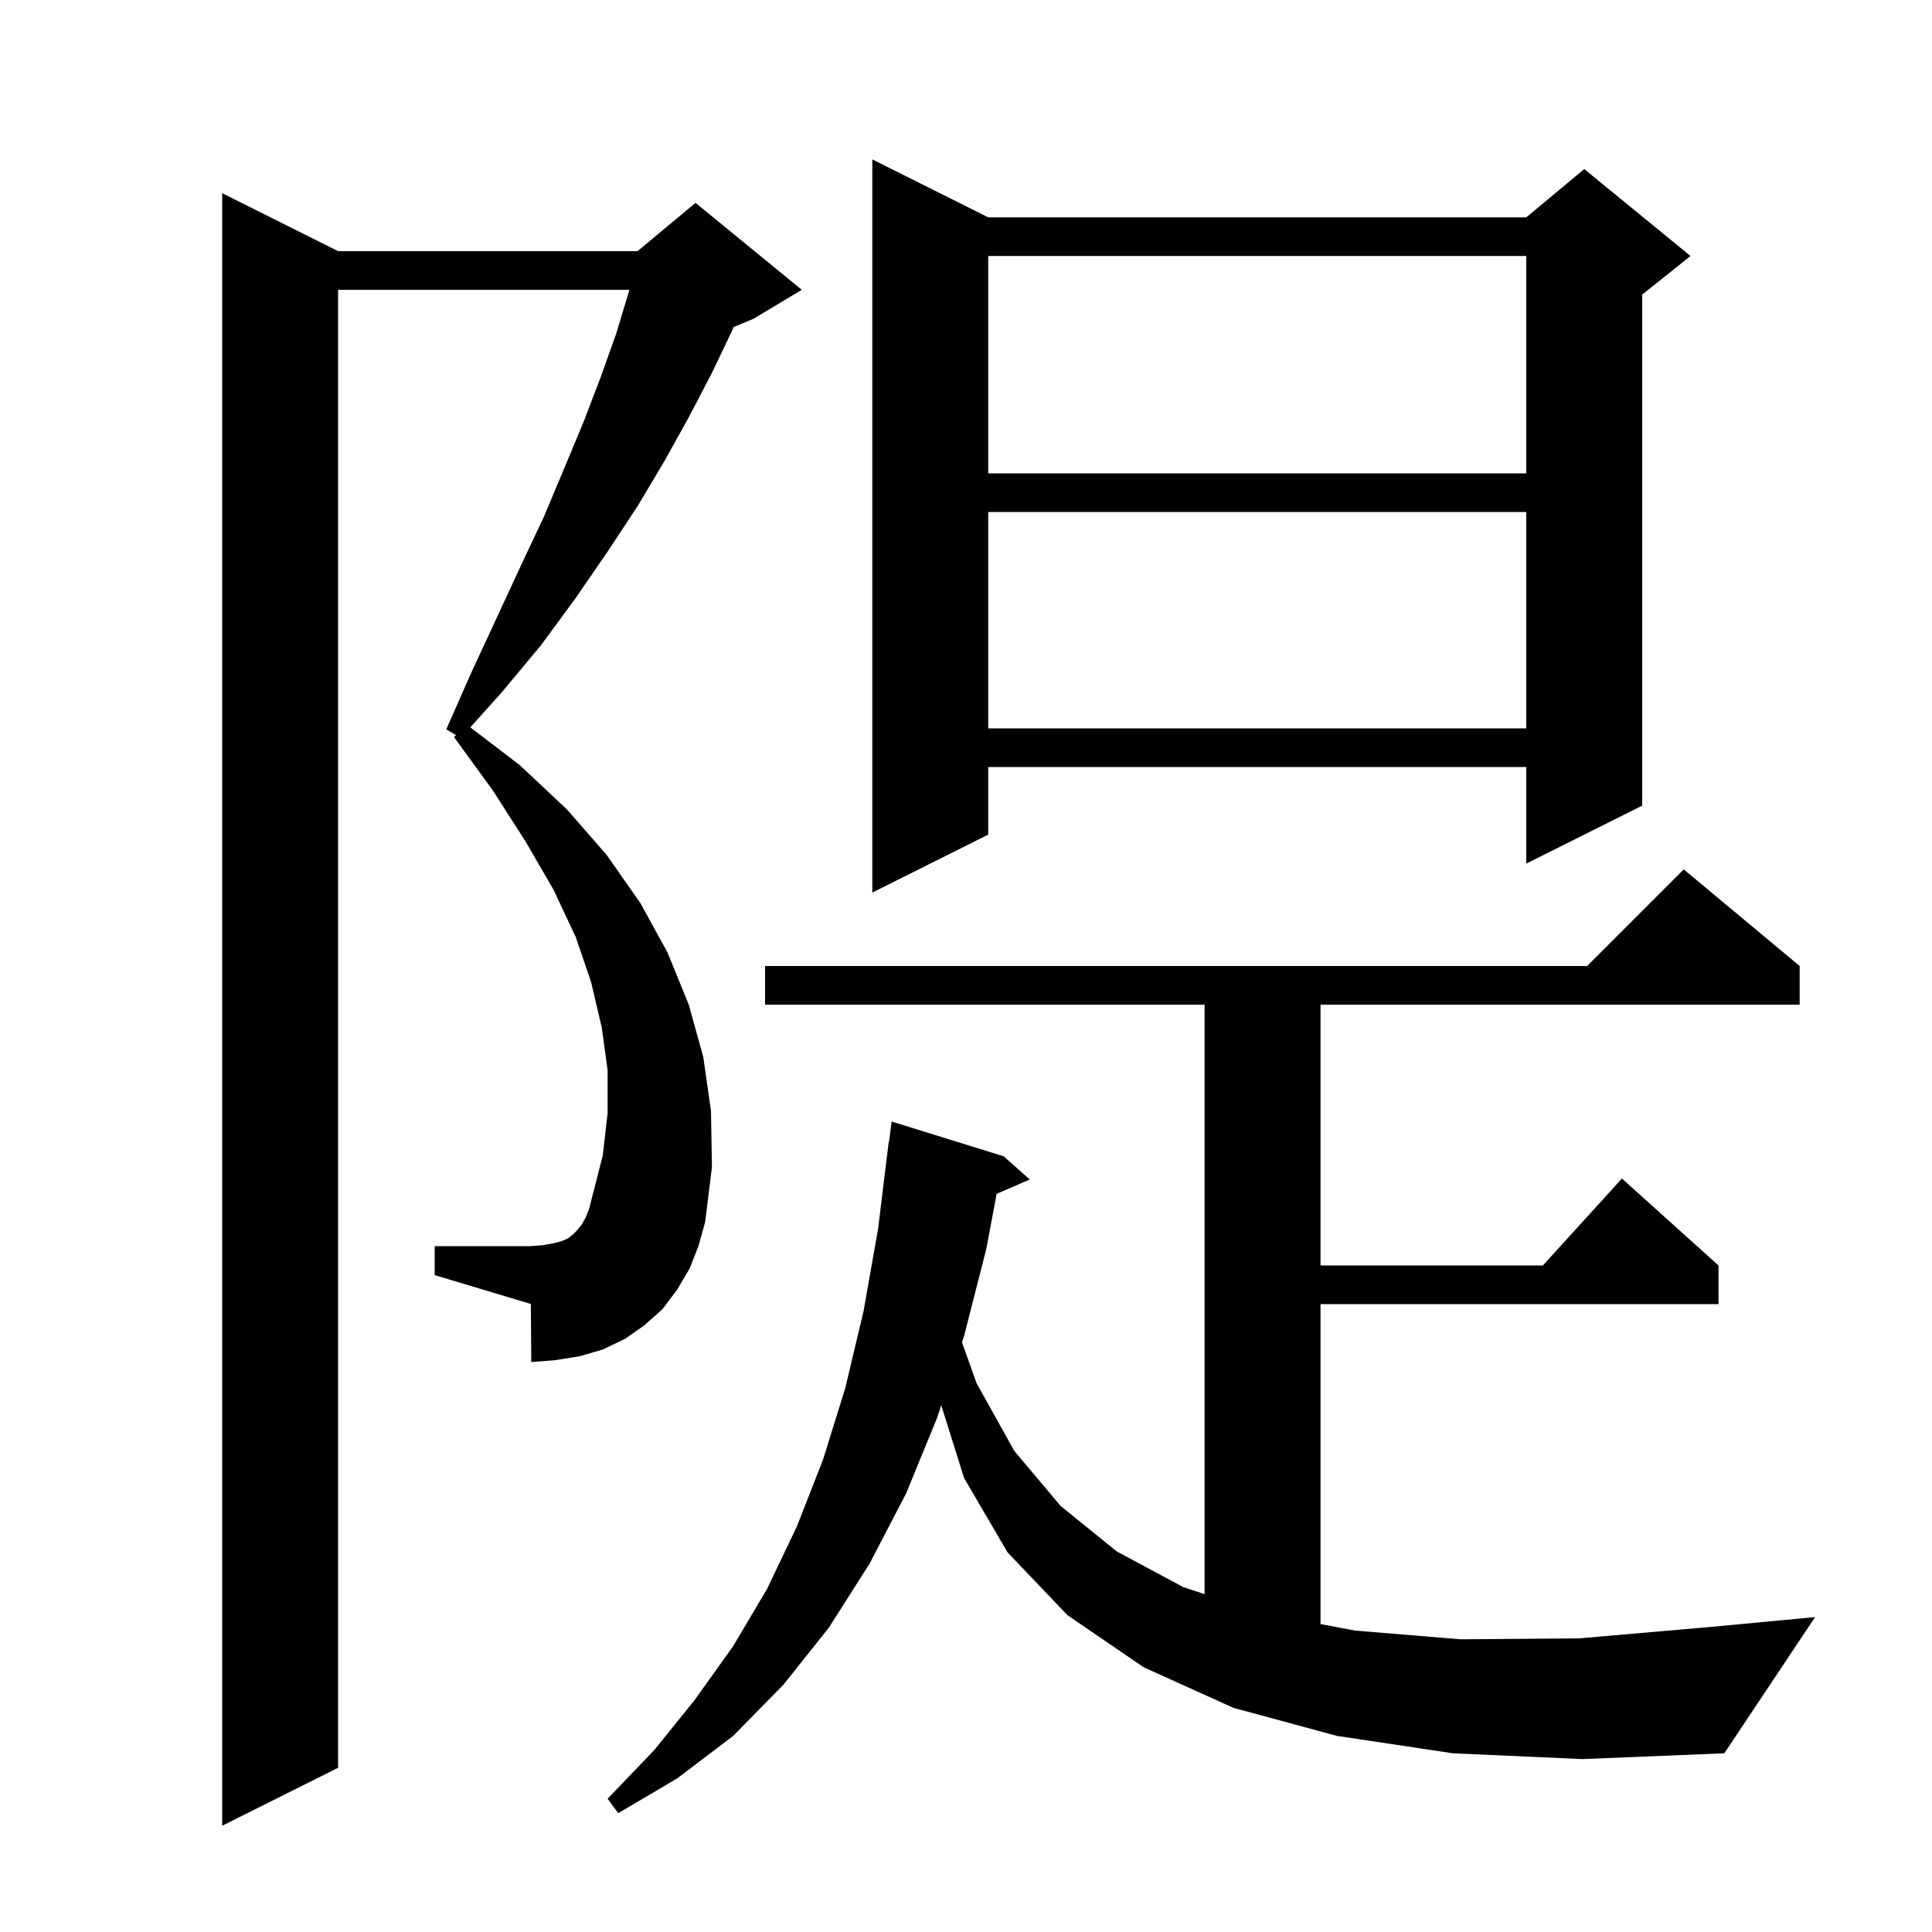 <svg xmlns="http://www.w3.org/2000/svg" xmlns:xlink="http://www.w3.org/1999/xlink" version="1.1" baseProfile="full" viewBox="0 0 200 200" width="200" height="200">
<g fill="black">
<path d="M 71.4 131.3 L 70.1 133.5 L 68.6 135.5 L 66.7 137.2 L 64.7 138.6 L 62.4 139.7 L 60.0 140.4 L 57.5 140.8 L 55.0 141.0 L 54.95 134.985 L 45.0 132.0 L 45.0 129.0 L 54.9 129.0 L 56.2 128.9 L 57.3 128.7 L 58.1 128.5 L 58.8 128.2 L 59.3 127.8 L 59.7 127.4 L 60.2 126.8 L 60.6 126.1 L 61.0 125.1 L 61.3 123.9 L 62.4 119.6 L 62.9 115.2 L 62.9 110.8 L 62.3 106.4 L 61.2 101.7 L 59.6 97.0 L 57.3 92.1 L 54.4 87.1 L 51.0 81.8 L 47.0 76.3 L 47.2 76.1 L 46.2 75.5 L 48.8 69.6 L 51.4 64.0 L 53.9 58.6 L 56.3 53.5 L 58.4 48.5 L 60.4 43.7 L 62.2 39.0 L 63.8 34.5 L 65.1 30.2 L 65.159 30.0 L 35.0 30.0 L 35.0 183.0 L 23.0 189.0 L 23.0 20.0 L 35.0 26.0 L 66.0 26.0 L 72.0 21.0 L 83.0 30.0 L 78.0 33.0 L 75.94 33.858 L 75.8 34.2 L 73.7 38.6 L 71.3 43.2 L 68.8 47.7 L 66.0 52.4 L 62.9 57.1 L 59.6 61.9 L 56.0 66.8 L 52.0 71.6 L 48.688 75.297 L 53.8 79.2 L 58.7 83.8 L 62.8 88.5 L 66.3 93.5 L 69.1 98.6 L 71.3 104.0 L 72.8 109.4 L 73.6 115.0 L 73.7 120.8 L 73.0 126.5 L 72.3 129.0 Z M 150.4 181.5 L 138.4 179.7 L 127.7 176.8 L 118.4 172.6 L 110.5 167.2 L 104.3 160.7 L 99.8 153.0 L 97.437 145.473 L 97.0 146.8 L 93.8 154.6 L 90.0 161.9 L 85.8 168.5 L 81.1 174.4 L 75.9 179.7 L 70.1 184.1 L 64.0 187.7 L 62.9 186.2 L 67.7 181.2 L 71.9 176.0 L 75.9 170.4 L 79.4 164.5 L 82.5 158.0 L 85.2 151.1 L 87.5 143.7 L 89.4 135.7 L 90.9 127.2 L 92.0 118.2 L 92.029 118.204 L 92.3 116.1 L 103.9 119.7 L 106.6 122.1 L 103.171 123.588 L 102.1 129.3 L 99.8 138.3 L 99.584 138.955 L 101.1 143.2 L 105.0 150.2 L 109.8 155.9 L 115.6 160.6 L 122.5 164.3 L 124.7 165.024 L 124.7 104.0 L 79.2 104.0 L 79.2 100.0 L 164.3 100.0 L 174.3 90.0 L 186.3 100.0 L 186.3 104.0 L 136.7 104.0 L 136.7 131.0 L 159.718 131.0 L 167.9 122.0 L 177.9 131.0 L 177.9 135.0 L 136.7 135.0 L 136.7 168.125 L 140.3 168.8 L 151.2 169.7 L 163.5 169.6 L 177.3 168.4 L 187.9 167.4 L 178.5 181.5 L 163.8 182.1 Z M 102.3 22.5 L 158.0 22.5 L 164.0 17.5 L 175.0 26.5 L 170.0 30.5 L 170.0 83.4 L 158.0 89.4 L 158.0 79.4 L 102.3 79.4 L 102.3 86.4 L 90.3 92.4 L 90.3 16.5 Z M 102.3 53.0 L 102.3 75.4 L 158.0 75.4 L 158.0 53.0 Z M 102.3 26.5 L 102.3 49.0 L 158.0 49.0 L 158.0 26.5 Z " />
</g>
</svg>
